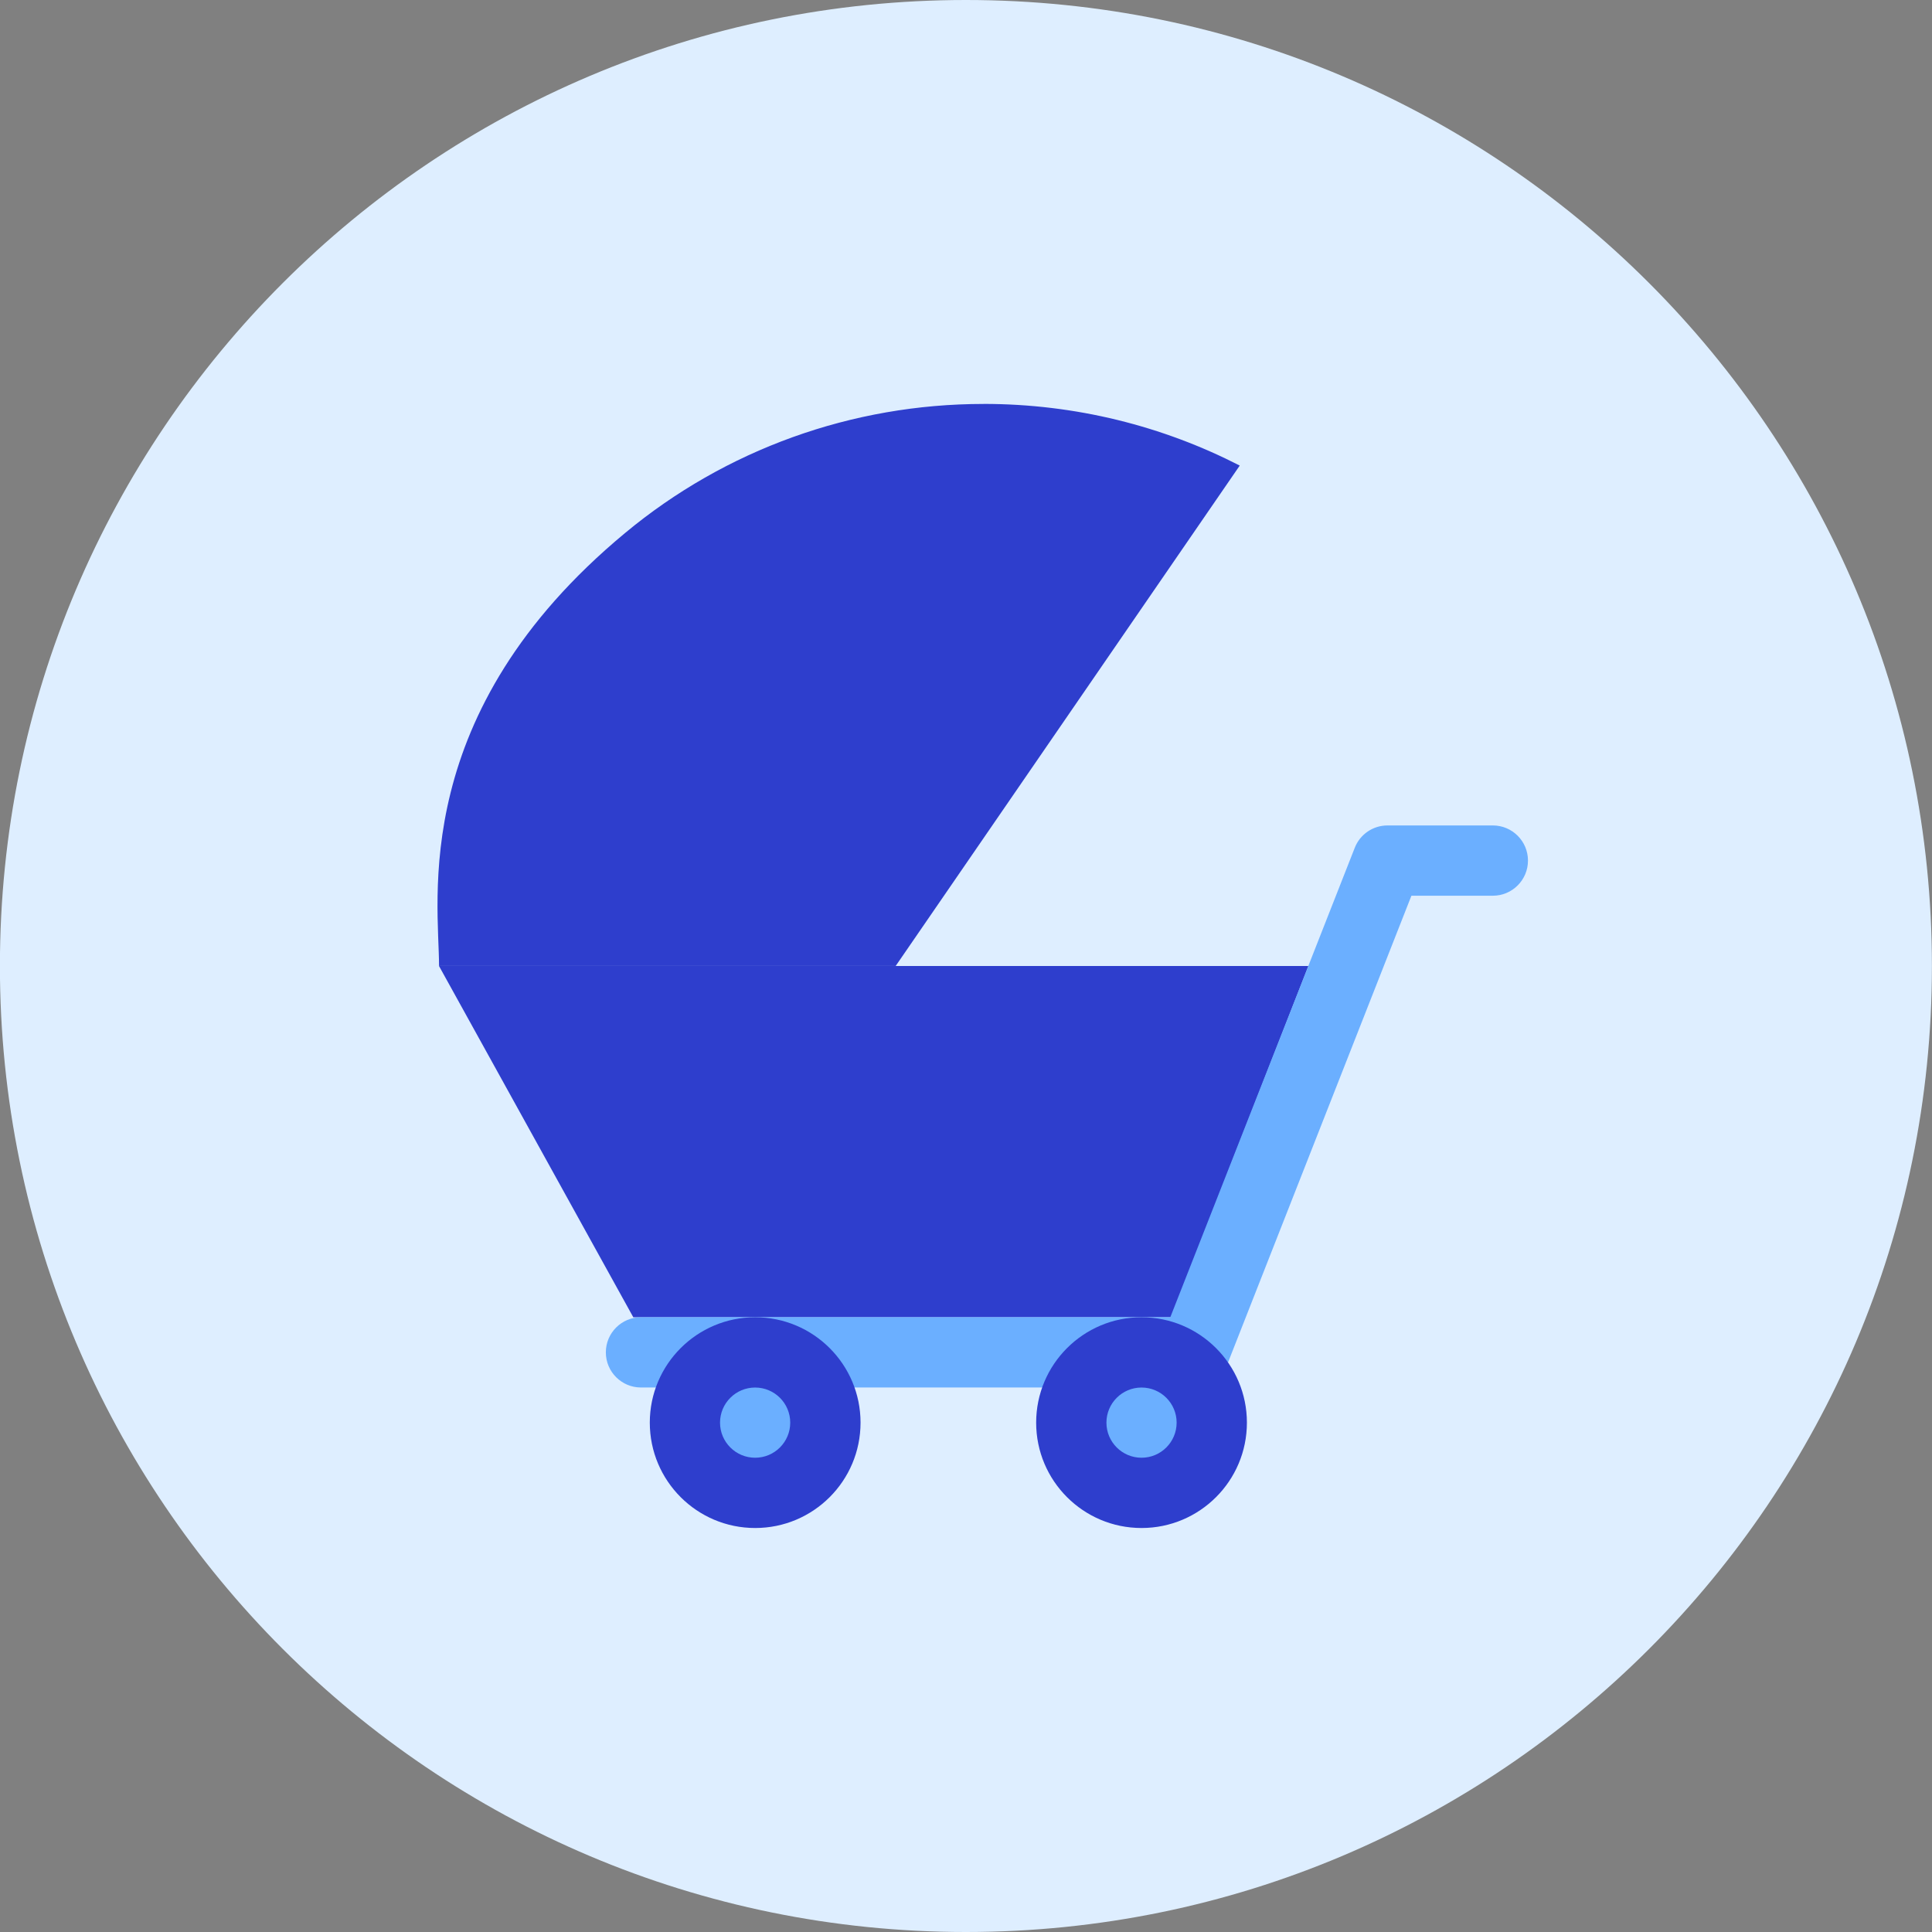 <svg xmlns="http://www.w3.org/2000/svg" fill="none" viewBox="0 0 48 48" id="Baby-Cart--Streamline-Kameleon">
  <rect x="0" y="0" width="48" height="48" fill="#808080" stroke="none"/>
  <desc>
    Baby Cart Streamline Icon: https://streamlinehq.com
  </desc>
  <path fill="#deeeff" d="M23.998 48c13.255 0 24 -10.745 24 -24C47.998 10.745 37.253 0 23.998 0S-0.002 10.745 -0.002 24 10.743 48 23.998 48Z" stroke-width="1"></path>
  <path fill="#2e3ecd" d="M24.435 10.036c-3.268 0 -6.41 1.133 -8.906 3.207 -5.394 4.476 -4.621 9.133 -4.621 10.756h11.345l8.548 -12.432c-1.907 -0.978 -4.071 -1.532 -6.367 -1.532Z" stroke-width="1"></path>
  <path fill="#2e3ecd" d="M10.907 24h21.6l-3.409 8.727H15.734l-4.827 -8.727Z" stroke-width="1"></path>
  <path fill="#6bafff" d="M29.671 34.472H15.925c-0.482 0 -0.873 -0.391 -0.873 -0.873 0 -0.482 0.391 -0.873 0.873 -0.873h13.151l4.583 -11.664c0.131 -0.334 0.453 -0.554 0.812 -0.554h2.618c0.482 0 0.873 0.391 0.873 0.873 0 0.482 -0.391 0.873 -0.873 0.873h-2.023l-4.583 11.664c-0.131 0.334 -0.453 0.554 -0.812 0.554Z" stroke-width="1"></path>
  <path fill="#2e3ecd" d="M18.762 37.963c1.446 0 2.618 -1.172 2.618 -2.618 0 -1.446 -1.172 -2.618 -2.618 -2.618 -1.446 0 -2.618 1.172 -2.618 2.618 0 1.446 1.172 2.618 2.618 2.618Z" stroke-width="1"></path>
  <path fill="#6bafff" d="M18.761 36.217c0.482 0 0.872 -0.391 0.872 -0.872 0 -0.482 -0.391 -0.872 -0.872 -0.872 -0.482 0 -0.872 0.391 -0.872 0.872 0 0.482 0.391 0.872 0.872 0.872Z" stroke-width="1"></path>
  <path fill="#2e3ecd" d="M28.361 37.963c1.446 0 2.618 -1.172 2.618 -2.618 0 -1.446 -1.172 -2.618 -2.618 -2.618 -1.446 0 -2.618 1.172 -2.618 2.618 0 1.446 1.172 2.618 2.618 2.618Z" stroke-width="1"></path>
  <path fill="#6bafff" d="M28.361 36.217c0.482 0 0.872 -0.391 0.872 -0.872 0 -0.482 -0.391 -0.872 -0.872 -0.872 -0.482 0 -0.872 0.391 -0.872 0.872 0 0.482 0.391 0.872 0.872 0.872Z" stroke-width="1"></path>
</svg>